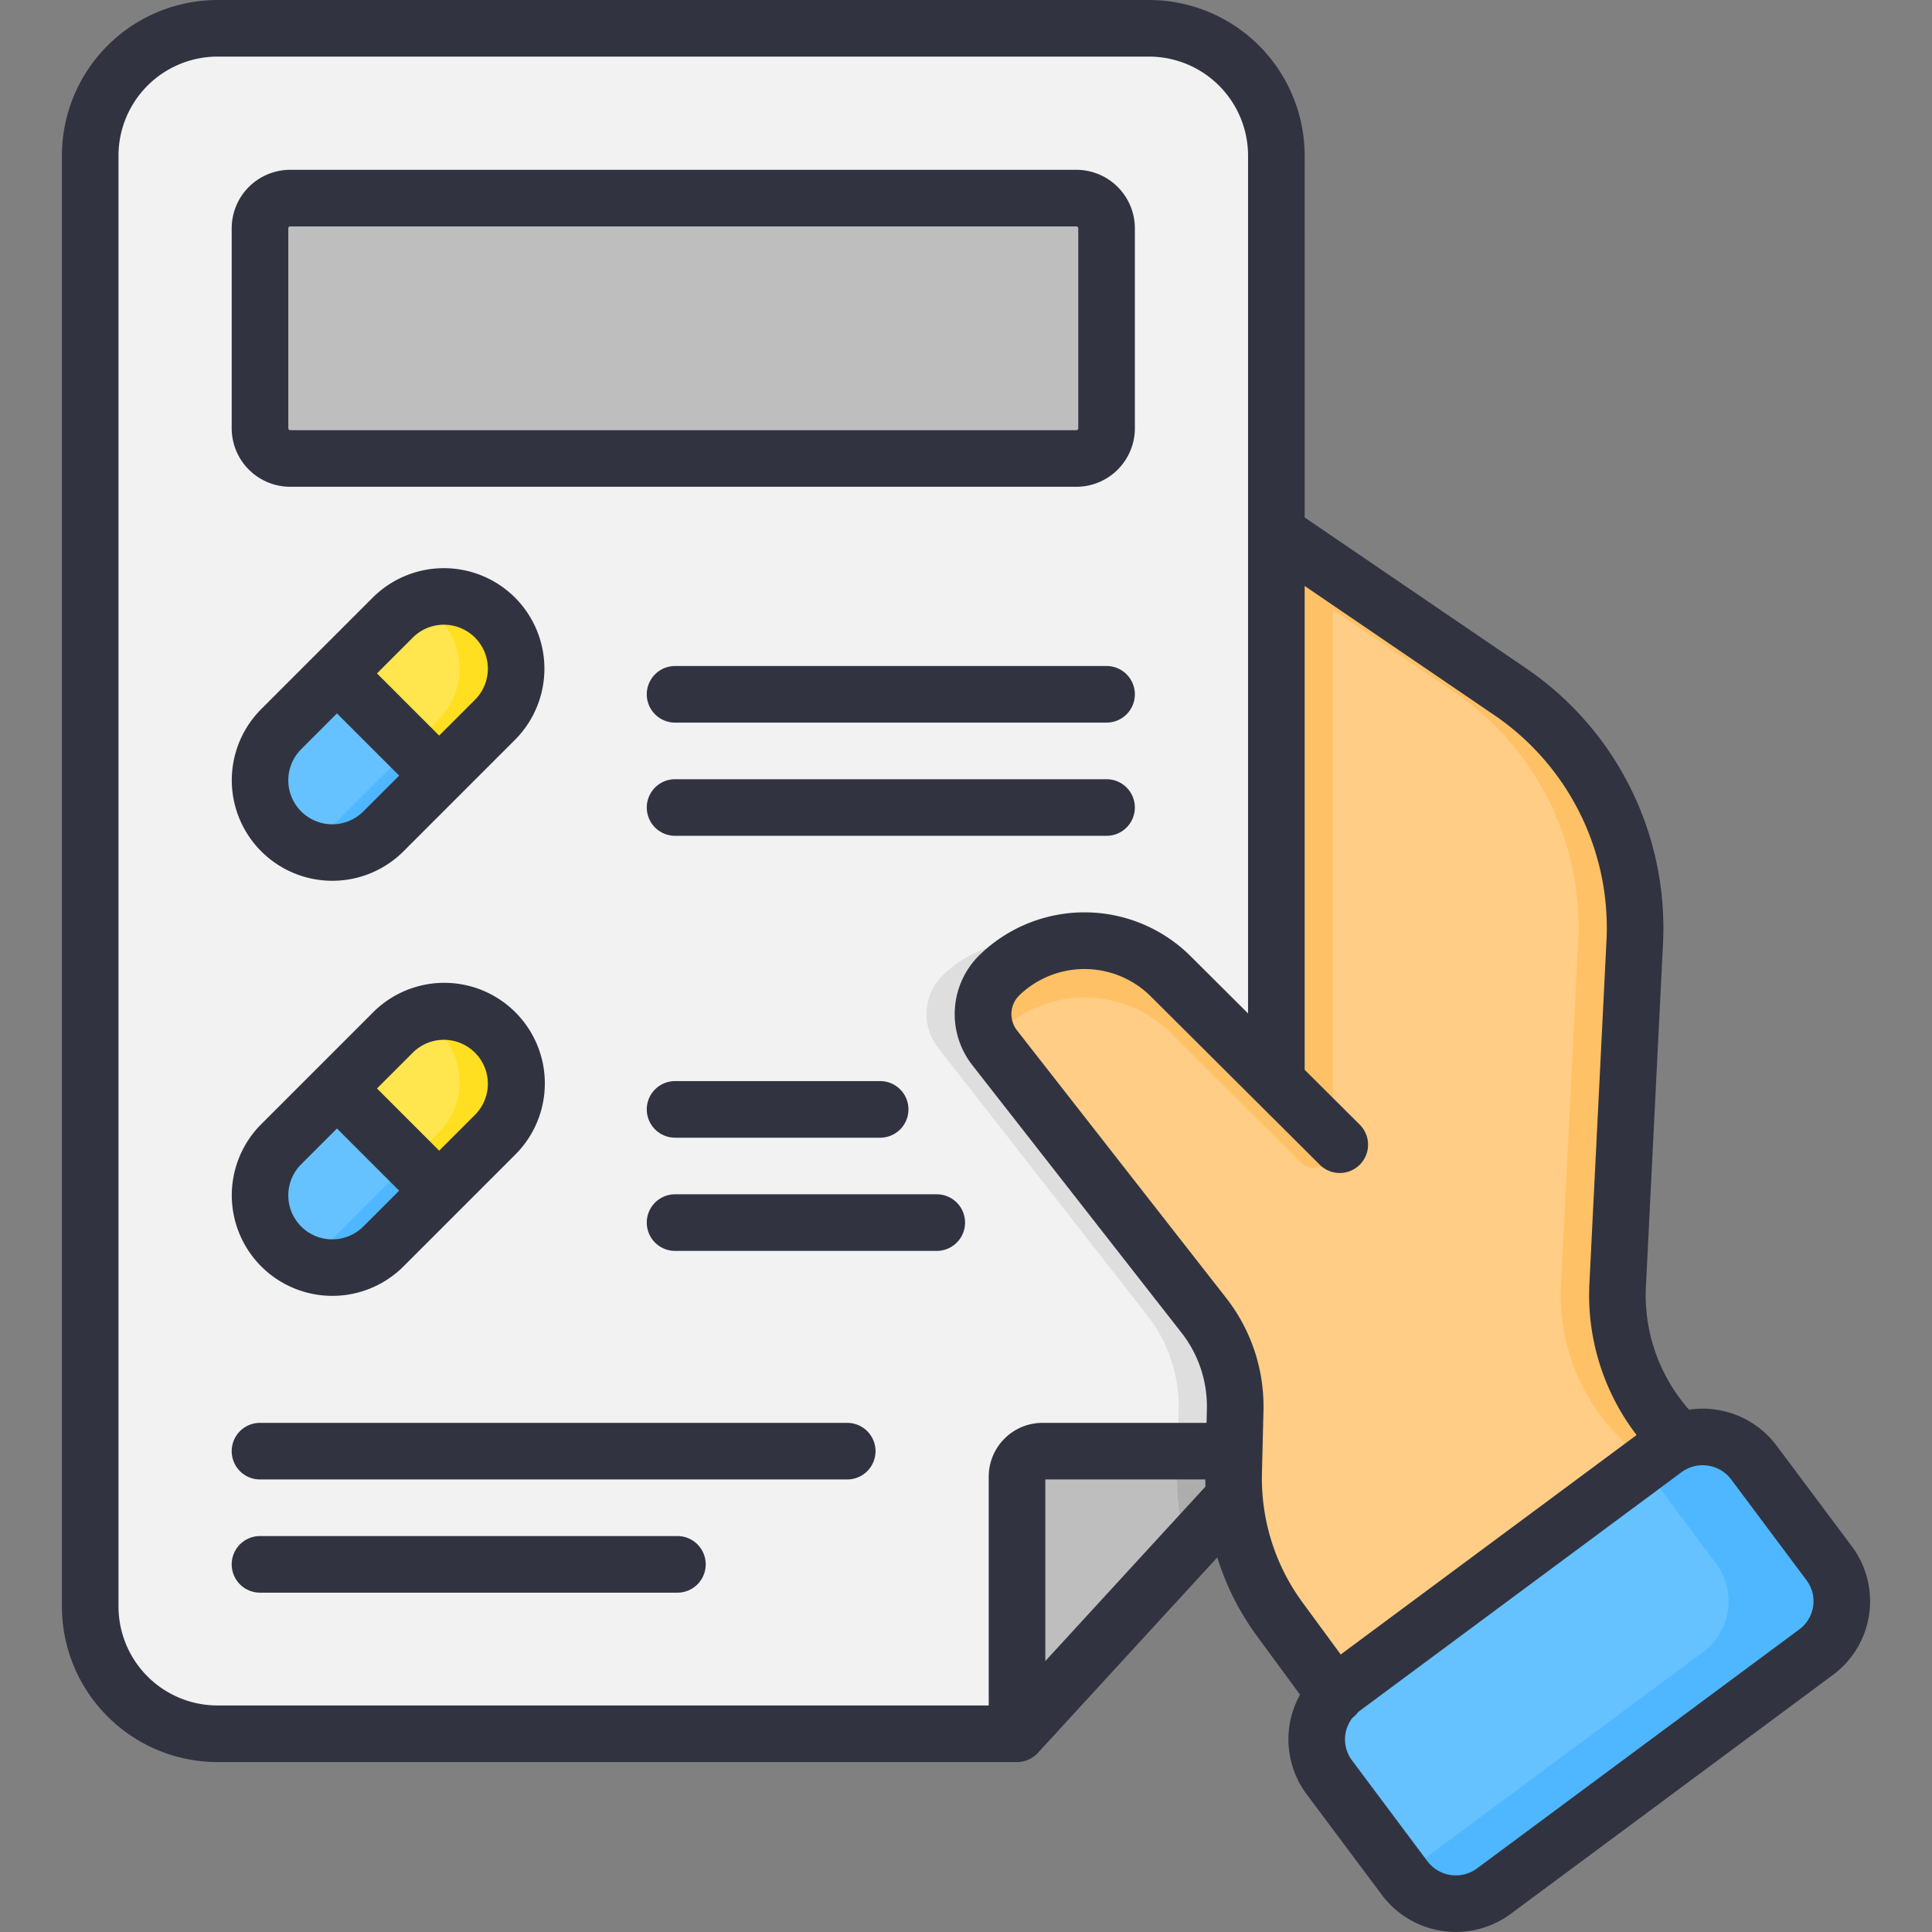 <svg xmlns="http://www.w3.org/2000/svg" viewBox="0 0 512 512" id="prescription"><rect x="0" y="0" width="512" height="512" fill="#808080" stroke="none"/><path fill="#ffcd85" d="m485.41 425.15-89.51 76.02-18.58-41.39-30.58-68.12-12.8-28.52-3.94-84.73-6.85-147.59 30.1 20.5 47.13 32.1a75.26 75.26 0 0 1 32.86 65.94l-4.55 91.37a53.083 53.083 0 0 0 14.21 38.84Z"></path><path fill="#ffc166" d="M442.9 379.57a53.083 53.083 0 0 1-14.21-38.84l4.55-91.37a75.26 75.26 0 0 0-32.86-65.94l-47.13-32.1-30.1-20.5.49 10.55 14.61 9.95 47.13 32.1a75.26 75.26 0 0 1 32.86 65.94l-4.55 91.37a53.083 53.083 0 0 0 14.21 38.84l42.51 45.58-78.65 66.797 4.14 9.223 89.51-76.02Z"></path><path fill="#ffc166" d="M353.25 151.32v233.25l-6.51 7.09-17.08 18.61a62.614 62.614 0 0 1-2.73-19.9l.41-16.75a39.041 39.041 0 0 0-8.29-25.01l-55.43-70.91a14.525 14.525 0 0 1 1.5-19.53 32.552 32.552 0 0 1 45.22.65L330 278.41l-6.85-147.59Z"></path><path fill="#f2f2f2" d="M338.25 41.17v343.4l-23.59 25.7v.01l-45.14 49.19H57.7a33.743 33.743 0 0 1-33.8-33.67V41.17A33.737 33.737 0 0 1 57.7 7.5h246.75a33.73 33.73 0 0 1 33.8 33.67Z"></path><path fill="#bebebe" d="M269.521 459.467v-68.161a6.747 6.747 0 0 1 6.76-6.733h61.969Z"></path><path fill="#dedede" d="M338.25 301.57v83l-23.59 25.7a62.614 62.614 0 0 1-2.73-19.9l.41-16.75a39.041 39.041 0 0 0-8.29-25.01l-55.43-70.91a14.525 14.525 0 0 1 1.5-19.53 32.552 32.552 0 0 1 45.22.65L315 278.41Z"></path><path fill="#adadad" d="m312.072 384.573-.142 5.797a62.614 62.614 0 0 0 2.73 19.9l23.588-25.698Z"></path><path fill="#ffcd85" d="m383.53 425.15-6.21 34.63-3.07 17.13-35.15-47.85a62.725 62.725 0 0 1-12.17-38.69l.41-16.75a39.041 39.041 0 0 0-8.29-25.01l-55.43-70.91a14.525 14.525 0 0 1 1.5-19.53 32.552 32.552 0 0 1 45.22.65L330 278.41l23.25 23.16 1.8 1.79Z"></path><path fill="#ffc166" d="M265.125 273.173a32.543 32.543 0 0 1 45.218.652l34.323 34.187a5.189 5.189 0 0 0 8.821-4.23l-.237-2.212-42.907-42.745a32.543 32.543 0 0 0-45.218-.652 14.509 14.509 0 0 0-2.487 18.08 14.557 14.557 0 0 1 2.487-3.08Z"></path><path fill="#ffc570" d="m327.1 383.325-.172 7.048a62.65 62.65 0 0 0 .204 6.639l.204-8.389a39.01 39.01 0 0 0-.236-5.298Z"></path><path fill="#66c1ff" d="m481.288 437.842-85.39 63.326a16.944 16.944 0 0 1-23.648-3.45l-19.962-26.704a16.79 16.79 0 0 1 3.463-23.555l85.39-63.326a16.944 16.944 0 0 1 23.648 3.449l19.962 26.705a16.79 16.79 0 0 1-3.463 23.555Z"></path><path fill="#4eb7ff" d="m484.751 414.287-19.962-26.705a16.944 16.944 0 0 0-23.648-3.45l-5.745 4.261 19.355 25.894a16.79 16.79 0 0 1-3.463 23.555l-79.645 59.065.607.811a16.944 16.944 0 0 0 23.648 3.45l85.39-63.326a16.79 16.79 0 0 0 3.463-23.555Z"></path><rect width="224.346" height="69" x="68.903" y="52.5" fill="#bebebe" rx="8"></rect><path fill="#66c1ff" d="M136.79 177.21a19.088 19.088 0 0 1-5.61 13.54l-29.58 29.58a19.152 19.152 0 1 1-27.09-27.08l14.79-14.79 14.79-14.79a19.155 19.155 0 0 1 32.7 13.54Z"></path><path fill="#4eb7ff" d="M131.18 163.67a19.152 19.152 0 0 0-21.045-4.072 19.139 19.139 0 0 1 6.045 31.152L86.6 220.33a19.075 19.075 0 0 1-6.045 4.072 19.152 19.152 0 0 0 21.045-4.072l29.58-29.58a19.145 19.145 0 0 0 0-27.08Z"></path><path fill="#ffe64e" d="M136.79 177.21a19.088 19.088 0 0 1-5.61 13.54l-14.79 14.79-27.09-27.08 14.79-14.79a19.155 19.155 0 0 1 32.7 13.54Z"></path><path fill="#ffdf1f" d="M131.18 163.67a19.338 19.338 0 0 0-1.314-1.187c-.137-.115-.278-.222-.418-.332q-.493-.388-1.006-.74c-.153-.104-.306-.21-.462-.31q-.6-.386-1.22-.722c-.089-.048-.174-.103-.263-.149-.486-.254-.982-.48-1.484-.689-.187-.078-.377-.146-.565-.217q-.497-.189-1.001-.35c-.22-.07-.441-.138-.663-.2a19.082 19.082 0 0 0-.99-.241c-.213-.047-.425-.103-.639-.142-.486-.09-.975-.16-1.465-.212-.277-.03-.555-.043-.833-.06-.254-.017-.509-.031-.764-.037a19.389 19.389 0 0 0-.908 0c-.22.005-.441.018-.662.031a19.243 19.243 0 0 0-3.362.497c-.166.04-.332.077-.497.12-.341.092-.68.195-1.016.305-.162.053-.322.111-.483.17-.345.123-.69.248-1.03.392a19.139 19.139 0 0 1 6.045 31.153l-7.291 7.291 7.501 7.499 14.79-14.79a19.145 19.145 0 0 0 0-27.08Z"></path><path fill="#66c1ff" d="M136.79 286.71a19.088 19.088 0 0 1-5.61 13.54l-29.58 29.58a19.152 19.152 0 0 1-27.09-27.08l14.79-14.79 14.79-14.79a19.155 19.155 0 0 1 32.7 13.54Z"></path><path fill="#4eb7ff" d="M131.18 273.17a19.152 19.152 0 0 0-21.045-4.072 19.139 19.139 0 0 1 6.045 31.152L86.6 329.83a19.075 19.075 0 0 1-6.045 4.072 19.152 19.152 0 0 0 21.045-4.072l29.58-29.58a19.145 19.145 0 0 0 0-27.08Z"></path><path fill="#ffe64e" d="M136.79 286.71a19.088 19.088 0 0 1-5.61 13.54l-14.79 14.79-27.09-27.08 14.79-14.79a19.155 19.155 0 0 1 32.7 13.54Z"></path><path fill="#ffdf1f" d="M131.18 273.17a19.339 19.339 0 0 0-1.314-1.187c-.137-.115-.278-.222-.418-.332q-.493-.388-1.006-.74c-.153-.104-.306-.21-.462-.31q-.6-.386-1.22-.722c-.089-.048-.174-.103-.263-.149-.486-.254-.982-.48-1.484-.689-.187-.078-.377-.146-.565-.217q-.497-.189-1.001-.35c-.22-.07-.441-.138-.663-.2a19.061 19.061 0 0 0-.99-.241c-.213-.047-.425-.103-.639-.142-.486-.09-.975-.16-1.465-.212-.277-.03-.555-.043-.833-.06-.254-.017-.509-.031-.764-.037a19.389 19.389 0 0 0-.908 0c-.22.005-.441.018-.662.031a19.244 19.244 0 0 0-3.362.497c-.166.04-.332.077-.497.121-.341.092-.68.194-1.016.304-.162.053-.322.112-.483.17-.345.123-.69.248-1.03.392a19.139 19.139 0 0 1 6.045 31.153l-7.291 7.291 7.501 7.499 14.79-14.79a19.145 19.145 0 0 0 0-27.08Z"></path><path fill="#313440" d="M178.903 286.5a7.5 7.5 0 0 0 0 15h54.347a7.5 7.5 0 0 0 0-15Zm114.347-80H178.903a7.5 7.5 0 0 0 0 15H293.25a7.5 7.5 0 0 0 0-15ZM76.903 129H285.25a15.517 15.517 0 0 0 15.5-15.5v-53a15.517 15.517 0 0 0-15.5-15.5H76.903a15.517 15.517 0 0 0-15.5 15.5v53a15.517 15.517 0 0 0 15.5 15.5Zm-.5-68.5a.5.5 0 0 1 .5-.5H285.25a.5.5 0 0 1 .5.5v53a.5.5 0 0 1-.5.5H76.903a.5.5 0 0 1-.5-.5Zm216.847 116H178.903a7.5 7.5 0 0 0 0 15H293.25a7.5 7.5 0 0 0 0-15Zm197.508 233.296-19.961-26.704a24.458 24.458 0 0 0-23.187-9.512 45.852 45.852 0 0 1-11.43-32.477l4.551-91.371a83.288 83.288 0 0 0-36.129-72.51l-58.852-40.088V41.167A41.28 41.28 0 0 0 304.449 0H57.704a41.28 41.28 0 0 0-41.3 41.167V425.8a41.28 41.28 0 0 0 41.3 41.167H269.52a7.483 7.483 0 0 0 .78-.04c.06-.007.119-.02.179-.028a7.55 7.55 0 0 0 .583-.092c.095-.02.186-.05.28-.073.156-.04.312-.075.465-.124.095-.03.186-.07.28-.105.148-.054.298-.105.443-.168.084-.037.163-.083.245-.122.15-.072.301-.142.446-.224.077-.044.149-.096.224-.142.145-.09.29-.176.43-.275.084-.06.163-.13.245-.194.122-.095.248-.187.365-.29a7.481 7.481 0 0 0 .562-.552l47.55-51.815a70.421 70.421 0 0 0 10.462 20.78l11.465 15.609a24.307 24.307 0 0 0 1.757 26.392l19.961 26.704a24.475 24.475 0 0 0 34.124 4.984l85.39-63.326a24.29 24.29 0 0 0 5.002-34.07Zm-213.737 30.406v-48.13h42.403q.003.946.03 1.89Zm42.817-66.762-.088 3.633h-43.468a14.263 14.263 0 0 0-14.26 14.233v60.661H57.703a26.264 26.264 0 0 1-26.3-26.167V41.167A26.264 26.264 0 0 1 57.703 15h246.745a26.264 26.264 0 0 1 26.3 26.167v227.398l-15.113-15.054a39.852 39.852 0 0 0-55.648-.803 21.921 21.921 0 0 0-2.273 29.615l55.426 70.902a31.661 31.661 0 0 1 6.697 20.215Zm25.31 51.183a55.558 55.558 0 0 1-10.722-34.068l.407-16.75a46.695 46.695 0 0 0-9.875-29.818l-55.425-70.903a6.993 6.993 0 0 1 .729-9.446 24.912 24.912 0 0 1 34.788.5l44.707 44.532a7.5 7.5 0 1 0 10.586-10.628l-14.593-14.536V155.283l50.409 34.336a68.197 68.197 0 0 1 29.59 59.368l-4.55 91.372a60.968 60.968 0 0 0 12.517 39.943l-78.41 58.149Zm135.35 1.06a9.26 9.26 0 0 1-3.678 6.134l-85.39 63.327a9.45 9.45 0 0 1-13.173-1.916l-19.962-26.705a9.265 9.265 0 0 1 .144-11.304 7.495 7.495 0 0 0 1.509-1.514c.091-.073.176-.152.27-.222l85.39-63.326a9.45 9.45 0 0 1 13.174 1.915l19.962 26.705a9.226 9.226 0 0 1 1.754 6.905ZM248.25 316.5h-69.347a7.5 7.5 0 0 0 0 15h69.347a7.5 7.5 0 0 0 0-15Zm-23.728 60.573H68.903a7.5 7.5 0 1 0 0 15h155.618a7.5 7.5 0 0 0 0-15ZM98.787 268.365l-29.578 29.577a26.653 26.653 0 0 0 37.693 37.693l29.577-29.577a26.653 26.653 0 1 0-37.692-37.693Zm-2.492 56.663a11.653 11.653 0 1 1-16.48-16.48l9.486-9.485 16.48 16.48Zm29.578-29.577-9.486 9.486-16.48-16.48 9.486-9.485a11.653 11.653 0 1 1 16.48 16.48Zm10.606-137.086a26.683 26.683 0 0 0-37.692 0l-29.578 29.577a26.653 26.653 0 0 0 37.693 37.693l29.577-29.577a26.682 26.682 0 0 0 0-37.693Zm-40.184 56.663a11.653 11.653 0 0 1-16.48-16.48l9.486-9.485 16.48 16.48Zm29.578-29.577-9.486 9.486-16.48-16.48 9.486-9.485a11.653 11.653 0 0 1 16.48 16.48Zm53.648 221.622H68.903a7.5 7.5 0 1 0 0 15h110.618a7.5 7.5 0 0 0 0-15Z"></path></svg>